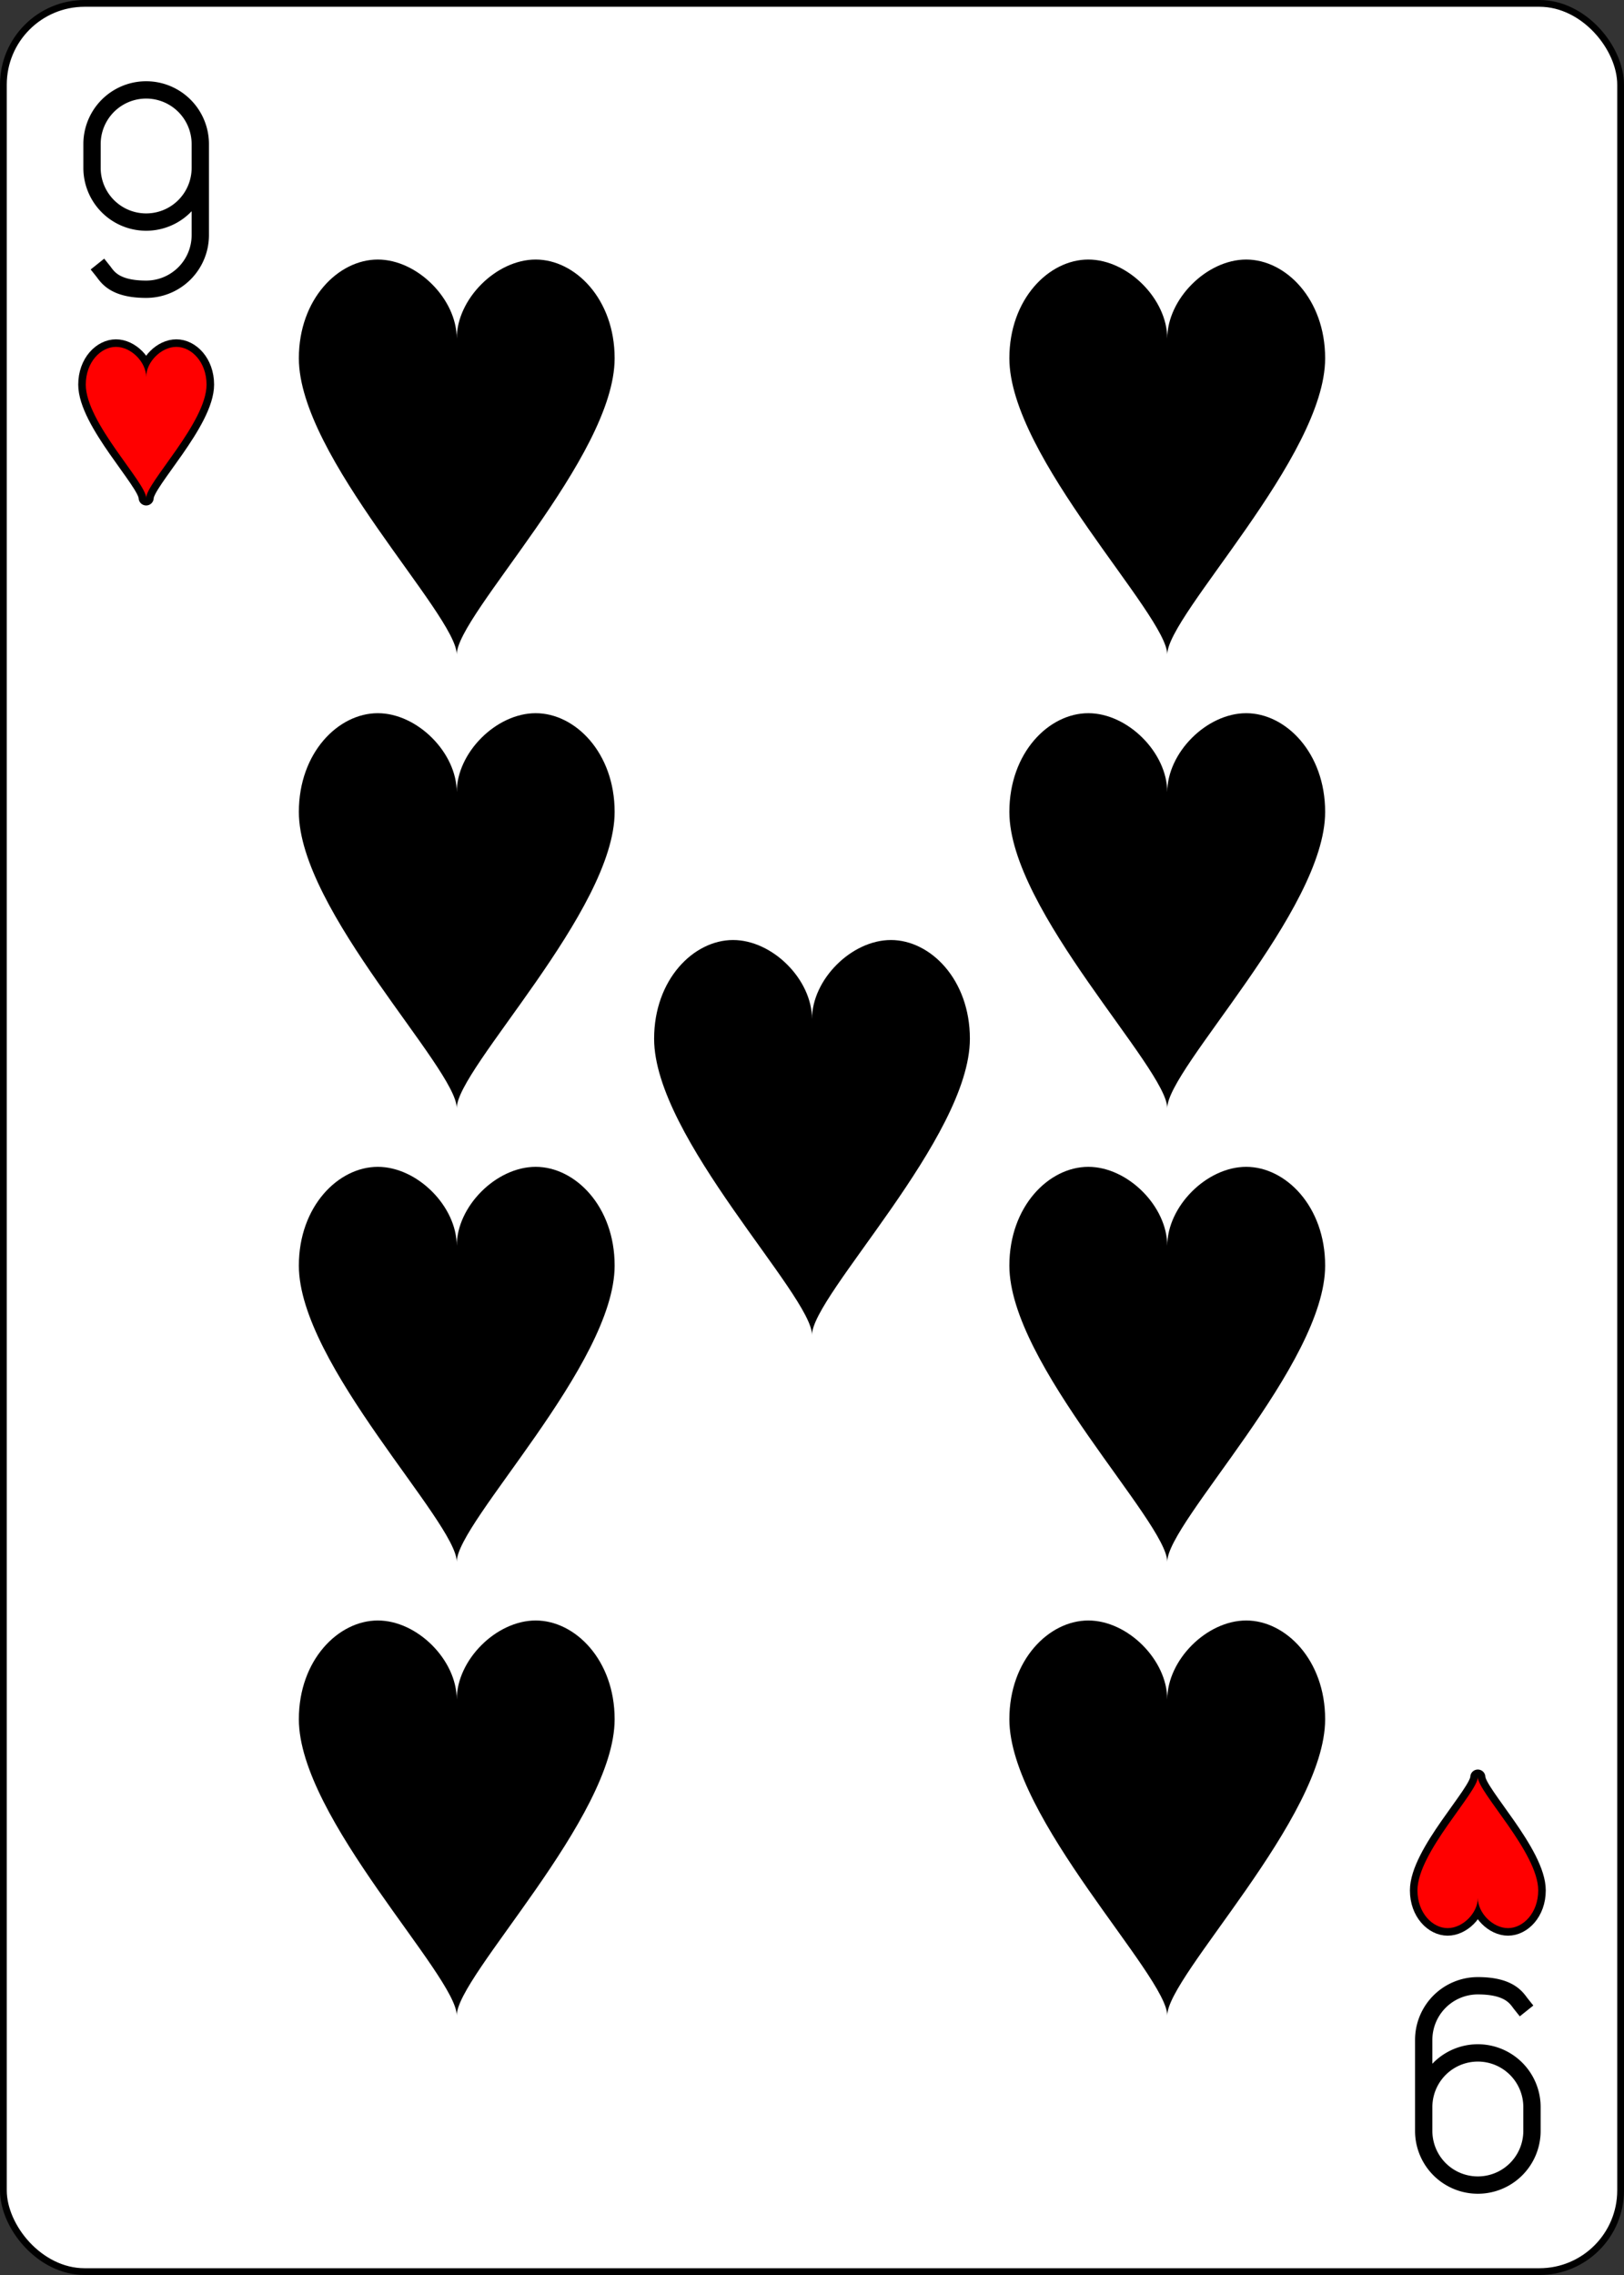 <?xml version="1.0" encoding="UTF-8" standalone="no"?>
<svg xmlns="http://www.w3.org/2000/svg" xmlns:xlink="http://www.w3.org/1999/xlink" class="card" face="9H" height="3.5in" preserveAspectRatio="none" viewBox="-120 -168 240 336" width="2.5in"><rect x="-120" y="-168" width="240" height="336" fill="#333333" stroke="none"/><defs><symbol id="SH9" viewBox="-600 -600 1200 1200" preserveAspectRatio="xMinYMid"><path d="M0 -300C0 -400 100 -500 200 -500C300 -500 400 -400 400 -250C400 0 0 400 0 500C0 400 -400 0 -400 -250C-400 -400 -300 -500 -200 -500C-100 -500 0 -400 -0 -300Z"></path></symbol><symbol id="VH9" viewBox="-500 -500 1000 1000" preserveAspectRatio="xMinYMid"><path d="M250 -100A250 250 0 0 1 -250 -100L-250 -210A250 250 0 0 1 250 -210L250 210A250 250 0 0 1 0 460C-150 460 -180 400 -200 375" stroke="black" stroke-width="80" stroke-linecap="square" stroke-miterlimit="1.5" fill="none"></path></symbol></defs><rect width="239" height="335" x="-119.5" y="-167.5" rx="12" ry="12" fill="white" stroke="black"></rect><use xlink:href="#VH9" height="32" width="32" x="-114.4" y="-156"></use><use xlink:href="#SH9" height="26.769" width="26.769" x="-111.784" y="-119" stroke="black" stroke-width="100" stroke-linejoin="round" stroke-linecap="round"></use><use xlink:href="#SH9" height="26.769" width="26.769" x="-111.784" y="-119" fill="red"></use><use xlink:href="#SH9" height="70" width="70" x="-87.501" y="-135.501"></use><use xlink:href="#SH9" height="70" width="70" x="17.501" y="-135.501"></use><use xlink:href="#SH9" height="70" width="70" x="-87.501" y="-68.5"></use><use xlink:href="#SH9" height="70" width="70" x="17.501" y="-68.5"></use><use xlink:href="#SH9" height="70" width="70" x="-35" y="-35"></use><use xlink:href="#SH9" height="70" width="70" x="-87.501" y="65.501"></use><use xlink:href="#SH9" height="70" width="70" x="17.501" y="65.501"></use><use xlink:href="#SH9" height="70" width="70" x="-87.501" y="-1.5"></use><use xlink:href="#SH9" height="70" width="70" x="17.501" y="-1.5"></use><g transform="rotate(180)"><use xlink:href="#VH9" height="32" width="32" x="-114.4" y="-156"></use><use xlink:href="#SH9" height="26.769" width="26.769" x="-111.784" y="-119" stroke="black" stroke-width="100" stroke-linejoin="round" stroke-linecap="round"></use><use xlink:href="#SH9" height="26.769" width="26.769" x="-111.784" y="-119" fill="red"></use></g></svg>